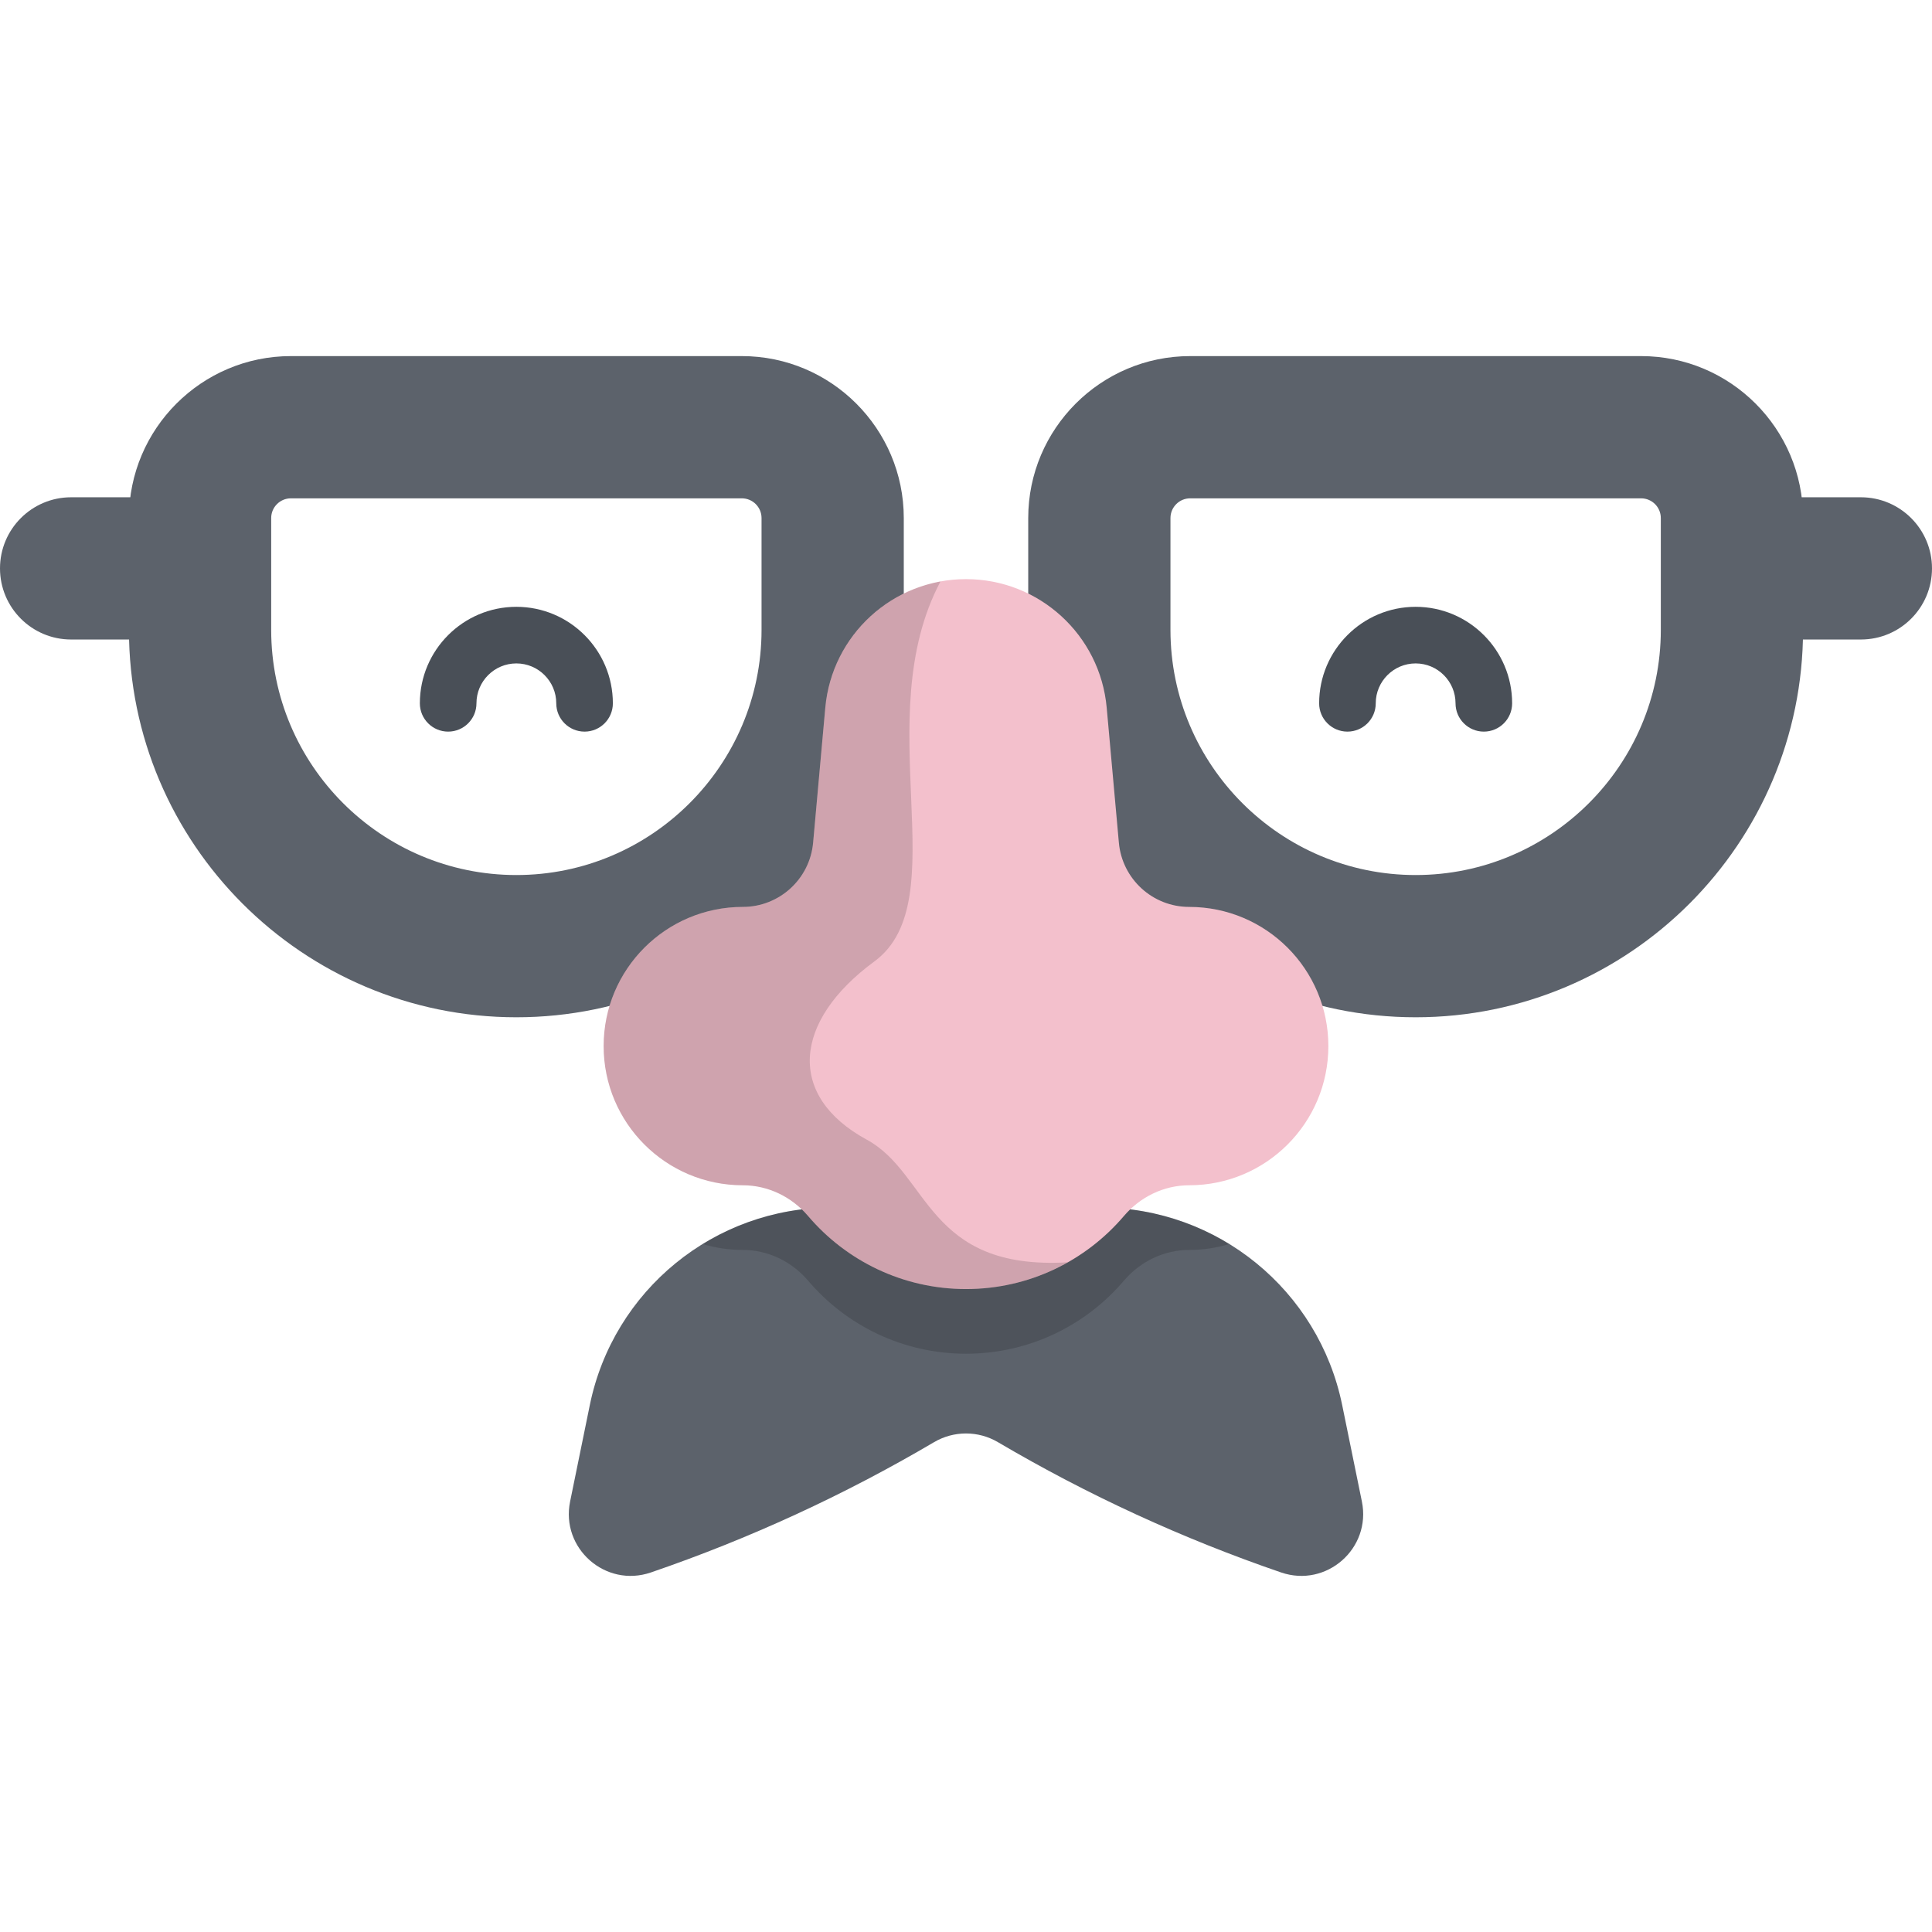 <?xml version="1.0" encoding="iso-8859-1"?>
<!-- Generator: Adobe Illustrator 19.0.0, SVG Export Plug-In . SVG Version: 6.00 Build 0)  -->
<svg version="1.1" id="Capa_1" xmlns="http://www.w3.org/2000/svg" xmlns:xlink="http://www.w3.org/1999/xlink" x="0px" y="0px"
	 viewBox="0 0 512 512" style="enable-background:new 0 0 512 512;" xml:space="preserve">
<g>
	<path style="fill:#5C626B;" d="M50.665,169.477H18.847C8.438,169.477,0,161.039,0,150.63s8.438-18.847,18.847-18.847h31.819
		c10.409,0,18.847,8.438,18.847,18.847C69.512,161.039,61.074,169.477,50.665,169.477z"/>
	<path style="fill:#5C626B;" d="M355.697,372.377l5.217,25.538c2.54,12.434-9.392,22.921-21.397,18.807l0,0
		c-26.117-8.951-51.263-20.52-75.052-34.531l0,0c-5.224-3.077-11.707-3.077-16.931,0l0,0
		c-23.789,14.012-48.934,25.581-75.051,34.531l0,0c-12.005,4.114-23.937-6.373-21.397-18.807l5.217-25.538
		c6.226-30.478,33.039-52.367,64.147-52.367h71.1C322.658,320.01,349.47,341.899,355.697,372.377z"/>
</g>
<path style="opacity:0.15;enable-background:new    ;" d="M291.55,320.009h-71.1c-12.45,0-24.207,3.514-34.236,9.673
	c3.37,1.014,6.941,1.565,10.641,1.565l0,0c6.702,0,12.969,3.066,17.316,8.168c10.076,11.829,25.073,19.335,41.83,19.335
	s31.753-7.506,41.829-19.335c4.346-5.102,10.613-8.168,17.316-8.168l0,0c3.701,0,7.271-0.551,10.641-1.565
	C315.757,323.523,304,320.009,291.55,320.009z"/>
<g>
	<path style="fill:#5C626B;" d="M136.842,269.589c-56.611,0-102.667-46.057-102.667-102.667v-29.633
		c0-23.665,19.253-42.919,42.919-42.919h119.497c23.665,0,42.919,19.253,42.919,42.919v29.633
		C239.509,223.532,193.453,269.589,136.842,269.589z M77.094,132.063c-2.882,0-5.226,2.344-5.226,5.225v29.633
		c0,35.827,29.147,64.974,64.974,64.974s64.974-29.147,64.974-64.974v-29.633c0-2.881-2.344-5.225-5.225-5.225H77.094z"/>
	<path style="fill:#5C626B;" d="M493.153,169.477h-31.819c-10.409,0-18.847-8.438-18.847-18.847s8.438-18.847,18.847-18.847h31.819
		c10.409,0,18.847,8.438,18.847,18.847S503.563,169.477,493.153,169.477z"/>
	<path style="fill:#5C626B;" d="M375.158,269.589c-56.611,0-102.667-46.057-102.667-102.667v-29.633
		c0-23.665,19.254-42.919,42.919-42.919h119.496c23.665,0,42.919,19.253,42.919,42.919v29.633
		C477.826,223.532,431.769,269.589,375.158,269.589z M315.41,132.063c-2.882,0-5.226,2.344-5.226,5.225v29.633
		c0,35.827,29.148,64.974,64.974,64.974s64.974-29.147,64.974-64.974v-29.633c0-2.881-2.344-5.225-5.226-5.225H315.41z"/>
</g>
<path style="fill:#F3C0CC;" d="M296.513,223.313l-3.224-35.758c-1.74-19.297-17.914-34.078-37.289-34.078l0,0
	c-19.375,0-35.549,14.782-37.289,34.078l-3.224,35.758c-0.869,9.642-8.951,17.028-18.633,17.028l0,0
	c-20.371,0-36.884,16.514-36.884,36.884l0,0c0,20.371,16.514,36.884,36.884,36.884l0,0c6.702,0,12.969,3.066,17.316,8.168
	c10.076,11.829,25.073,19.335,41.83,19.335s31.753-7.506,41.829-19.335c4.346-5.102,10.613-8.168,17.316-8.168l0,0
	c20.371,0,36.884-16.514,36.884-36.884l0,0c0-20.371-16.514-36.884-36.884-36.884l0,0
	C305.464,240.341,297.382,232.955,296.513,223.313z"/>
<path style="opacity:0.15;enable-background:new    ;" d="M229.723,302.037c-21.336-11.59-19.575-31.399,1.996-47.247
	c21.989-16.155-1.773-64.303,17.518-100.696c-16.257,2.972-28.993,16.462-30.526,33.461l-3.224,35.758
	c-0.869,9.642-8.951,17.028-18.633,17.028l0,0c-20.371,0-36.884,16.514-36.884,36.884s16.514,36.884,36.884,36.884l0,0
	c6.702,0,12.969,3.066,17.316,8.168c10.076,11.829,25.073,19.335,41.83,19.335c9.804,0,18.996-2.585,26.962-7.086
	C245.603,336.719,246.277,311.029,229.723,302.037z"/>
<g>
	<path style="fill:#494F57;" d="M154.915,193.887c-4.142,0-7.5-3.358-7.5-7.5c0-5.83-4.743-10.574-10.574-10.574
		s-10.574,4.743-10.574,10.574c0,4.142-3.358,7.5-7.5,7.5s-7.5-3.358-7.5-7.5c0-14.102,11.472-25.574,25.574-25.574
		s25.574,11.472,25.574,25.574C162.415,190.529,159.058,193.887,154.915,193.887z"/>
	<path style="fill:#494F57;" d="M393.231,193.887c-4.143,0-7.5-3.358-7.5-7.5c0-5.83-4.743-10.574-10.573-10.574
		s-10.573,4.743-10.573,10.574c0,4.142-3.357,7.5-7.5,7.5s-7.5-3.358-7.5-7.5c0-14.102,11.472-25.574,25.573-25.574
		s25.573,11.472,25.573,25.574C400.731,190.529,397.374,193.887,393.231,193.887z"/>
</g>
<g>
</g>
<g>
</g>
<g>
</g>
<g>
</g>
<g>
</g>
<g>
</g>
<g>
</g>
<g>
</g>
<g>
</g>
<g>
</g>
<g>
</g>
<g>
</g>
<g>
</g>
<g>
</g>
<g>
</g>
</svg>
